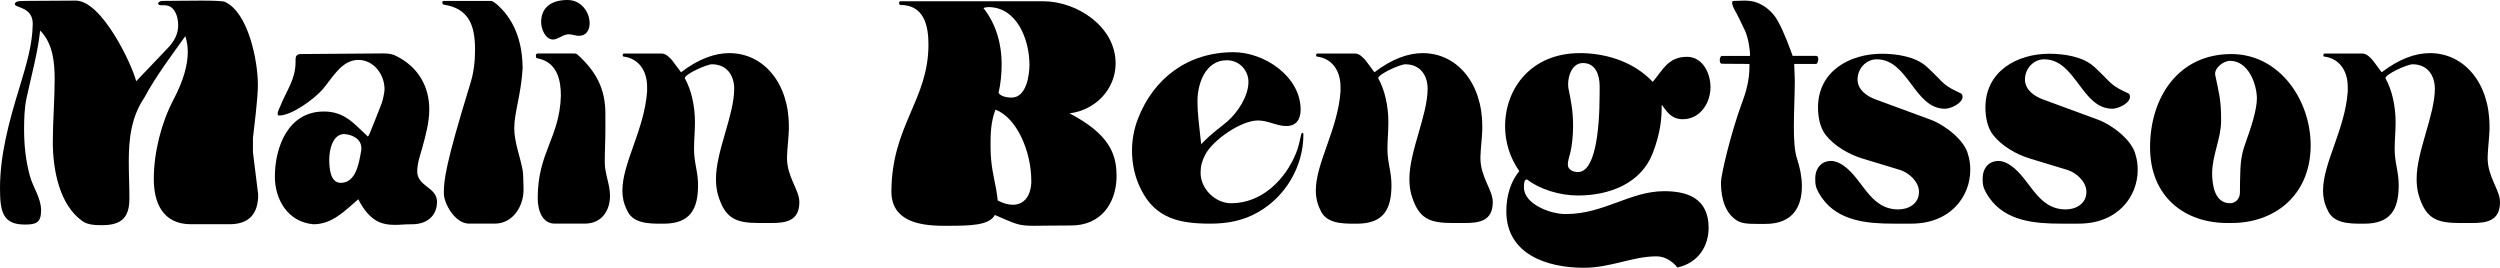 <?xml version="1.0" encoding="UTF-8"?>
<svg id="Layer_1" data-name="Layer 1" xmlns="http://www.w3.org/2000/svg" viewBox="0 0 1366.67 146.39">
  <path d="M28.87,77.5c0-11.31,1.01-22.79,1.01-34.11,0-8.95-.84-19.59-7.93-26.68-1.35,12.32-4.73,24.31-7.43,36.81-1.18,5.57-1.35,11.48-1.35,17.22,0,8.44.84,16.71,3.04,24.99,1.69,6.58,6.25,12.33,6.25,19.25s-2.87,7.77-8.95,7.77c-11.99,0-13.51-7.09-13.51-19.75,0-18.24,4.73-35.96,10.81-55.72,3.71-12.33,6.92-22.79,7.09-34.28C17.9,3.55,7.93,4.39,8.1,2.19c.17-1.18,1.35-1.69,5.57-1.69,27.52-.17,27.69-.17,27.69-.17,14.35,0,30.73,34.78,33.09,44.07l17.39-18.24c3.21-3.38,5.57-7.43,5.57-12.16,0-5.57-2.03-8.95-4.22-10.3-1.18-.67-2.53-.84-3.71-.84h-1.18c-1.18,0-1.86-.34-1.86-1.01,0-.51,1.01-1.35,2.19-1.35,5.24,0,14.02-.17,21.27-.17,6.42,0,11.82.17,13,.67,12.83,5.74,18.07,32.25,18.07,45.25,0,2.36,0,7.09-2.7,29.21v7.77l2.87,23.13c0,10.3-4.73,16.21-15.7,16.21h-21.11c-15.03,0-20.26-11.31-20.26-24.65,0-14.52,4.05-30.56,10.64-43.22,5.74-10.81,7.94-19.42,7.94-26.34,0-3.21-.51-6.08-1.35-8.61-6.08,8.61-16.21,21.95-22.29,33.43-7.43,10.98-8.61,22.96-8.61,35.29,0,6.59.34,13.34.34,20.09,0,9.79-3.88,14.52-14.69,14.52-3.38,0-7.94,0-10.98-2.2-12.66-8.95-16.21-28.2-16.21-43.39Z"/>
  <path d="M176.95,60.95c11.65,0,16.55,6.75,24.14,13.68.51-.34.68-.68,3.88-8.78l3.72-9.46c.68-2.03,1.52-5.91,1.52-7.6,0-8.1-5.91-16.04-14.35-16.04-9.29,0-14.52,10.47-19.59,16.21-4.05,4.73-16.55,14.18-23.64,14.18-.68,0-.85-.34-.85-.84,0-1.35.85-2.87,1.35-4.05,3.38-8.61,8.44-14.69,8.44-24.31v-1.18c0-1.52.17-2.87,2.36-3.21,44.91-.34,45.08-.34,45.08-.34h.84c1.52,0,4.05.17,5.91,1.01,13,6.08,18.91,17.22,18.91,29.55,0,6.92-1.86,13.84-3.71,20.6-1.18,4.39-2.87,8.61-2.87,13.34,0,8.27,10.81,8.61,10.81,16.55s-5.74,12.33-13.51,12.33c-4.39,0-6.41.34-9.45.34-7.26,0-13.85-1.86-20.09-14.01-7.26,6.25-14.18,13.68-24.48,13.68-14.01-1.18-21.1-13.51-21.1-26,0-16.71,7.6-35.63,26.68-35.63ZM186.24,99.96c8.27,0,9.96-10.47,11.14-17.22.17-.68.17-1.18.17-1.69,0-5.23-5.06-7.43-9.29-7.77-6.58,0-8.27,8.95-8.27,13.84,0,4.22.34,12.83,6.25,12.83Z"/>
  <path d="M242.64,105.7c0-7.09.67-15.2,14.35-59.6,2.03-6.42,2.7-12.33,2.7-18.91,0-13.17-3.21-22.46-17.05-24.65-.51,0-.84-.68-.84-1.18s.17-.84.84-.84h25.83c1.01,0,3.21,1.86,3.88,2.53,9.79,8.95,13.34,21.61,13.34,34.44-.84,14.35-4.56,23.98-4.56,32.59,0,7.6,3.21,15.53,4.56,22.79.51,2.53.34,7.77.51,10.3v.67c0,8.78-5.74,18.4-15.7,18.4h-14.18c-7.43,0-13.68-10.81-13.68-16.55Z"/>
  <path d="M293.96,31.91c-.68-.17-1.01,0-1.01-1.69,0-.85.84-1.01,1.18-1.01h18.06c2.03,0,2.87,0,3.38.51,10.3,9.29,15.37,18.74,15.37,32.42v8.95c0,5.91-.34,11.82-.34,17.56,0,6.58,2.87,11.99,2.87,18.4,0,8.27-4.73,15.19-13.68,15.19h-16.55c-6.58,0-9.29-6.75-9.29-14.01,0-24.99,11.99-32.93,12.66-55.89,0-7.6-1.52-18.23-12.66-20.43ZM310.34,0c7.09,0,11.99,6.25,11.99,12.83,0,3.55-1.86,6.75-5.74,6.75-2.03,0-3.72-.84-5.74-.84-3.04,0-5.74,2.87-8.61,2.87-4.22-.17-6.42-5.91-6.42-9.46,0-8.78,6.42-12.16,14.52-12.16Z"/>
  <path d="M372.31,39.51c9.45-7.26,18.4-10.47,26.34-10.47,18.91,0,32.59,16.55,32.59,39.85v2.03c-.17,4.9-.85,9.79-1.01,14.86v.68c0,10.3,6.75,17.39,6.75,23.98,0,10.47-7.43,11.48-15.53,11.48h-6.25c-13,0-18.91-2.36-22.79-15.7-.68-2.53-1.01-5.4-1.01-8.44,0-15.2,9.96-34.78,9.96-49.3,0-7.26-4.05-13.34-12.16-13.34-2.87,0-14.86,5.4-14.86,7.6,3.55,6.25,5.57,15.2,5.57,23.98,0,5.07-.51,9.96-.51,14.86,0,7.43,2.2,12.16,2.2,19.59,0,13.34-4.39,21.11-18.91,21.11h-.84c-7.09,0-16.21,0-19.25-7.77-1.69-3.38-2.36-6.75-2.36-10.3,0-15.2,11.99-33.26,13.51-54.2v-2.53c0-8.95-4.73-15.53-12.83-16.55,0,0-.51,0-.51-.67,0-.17,0-1.01.68-1.01h20.6c2.36,0,4.39,2.2,5.74,3.72l4.9,6.58Z"/>
  <path d="M517.86,123.42h-2.19c-14.02,0-28.37-3.04-28.37-18.74.17-36.13,20.26-49.98,20.26-80.37,0-10.47-2.53-21.61-15.37-21.61-.34,0-.68-.51-.68-1.01s.17-1.01.84-1.01h77.84c18.57,0,39.68,13.85,39.68,33.94,0,14.01-10.81,25.5-25.16,27.35,20.6,10.81,25.66,21.27,25.66,33.77v1.86c-.51,13.34-8.27,25.66-24.82,25.66-8.44,0-17.05.17-20.43.17-8.61,0-9.79-1.01-21.27-5.91-3.04,5.74-13.51,5.91-26,5.91ZM552.98,53.35c8.1,0,9.79-12.16,9.79-17.9,0-13.68-6.76-31.57-22.46-31.57-.51,0-1.86.17-2.7.51,6.92,8.78,9.96,19.59,9.96,30.56,0,5.4-.51,10.64-1.69,15.87,1.35,2.03,4.9,2.53,7.09,2.53ZM553.65,111.94c5.4,0,9.62-3.71,10.13-11.99v-1.01c0-16.04-7.77-34.44-19.58-39-2.7,6.92-2.7,14.01-2.7,19.42v.84c0,10.13,1.86,16.72,3.04,23.13.17.85.84,5.24.84,6.25,2.87,1.52,5.74,2.36,8.27,2.36Z"/>
  <path d="M618.83,82.4c0-5.74,1.01-11.65,3.21-17.39,8.61-22.29,27.35-36.47,52.34-36.47,16.71,0,36.64,13.17,36.64,31.41,0,5.23-2.37,8.95-7.77,8.95s-9.96-3.04-15.53-3.04c-9.29,0-24.65,10.64-28.87,18.74-1.69,3.21-2.53,6.25-2.53,9.79,0,8.95,8.1,16.72,16.71,16.72,16.72,0,29.55-12.83,35.46-27.35,1.52-3.71,1.86-6.25,2.87-10.47.17-.34.34-.68.67-.68.17,0,.51.17.51.85,0,17.39-9.62,33.94-24.82,42.55-7.93,4.56-16.55,6.25-26,6.25-16.71,0-30.05-2.7-37.99-18.74-3.21-6.42-4.89-13.51-4.89-21.11ZM656.65,78.85c6.08-6.42,10.47-9.12,14.35-12.49,5.57-4.9,11.48-13.68,11.48-21.61,0-6.25-4.9-11.82-11.82-11.82-11.82,0-16.04,13-16.04,22.29,0,7.26,1.01,14.18,2.03,23.64Z"/>
  <path d="M751.38,39.51c9.45-7.26,18.4-10.47,26.34-10.47,18.91,0,32.59,16.55,32.59,39.85v2.03c-.17,4.9-.85,9.79-1.01,14.86v.68c0,10.3,6.75,17.39,6.75,23.98,0,10.47-7.43,11.48-15.53,11.48h-6.25c-13,0-18.91-2.36-22.79-15.7-.68-2.53-1.01-5.4-1.01-8.44,0-15.2,9.96-34.78,9.96-49.3,0-7.26-4.05-13.34-12.16-13.34-2.87,0-14.86,5.4-14.86,7.6,3.55,6.25,5.57,15.2,5.57,23.98,0,5.07-.51,9.96-.51,14.86,0,7.43,2.2,12.16,2.2,19.59,0,13.34-4.39,21.11-18.91,21.11h-.84c-7.09,0-16.21,0-19.25-7.77-1.69-3.38-2.36-6.75-2.36-10.3,0-15.2,11.99-33.26,13.51-54.2v-2.53c0-8.95-4.73-15.53-12.83-16.55,0,0-.51,0-.51-.67,0-.17,0-1.01.68-1.01h20.6c2.36,0,4.39,2.2,5.74,3.72l4.9,6.58Z"/>
  <path d="M822.8,68.89c0-20.26,14.01-39.85,40.86-39.85h1.86c14.18.51,28.03,5.23,37.99,15.7,5.57-6.58,8.44-13.68,18.74-13.68,8.61,0,12.83,9.12,12.83,16.55,0,8.61-5.57,17.56-15.2,17.56-6.58,0-9.12-4.9-11.48-7.94,0,7.43-.51,15.03-4.9,26.51-6.42,16.55-23.64,23.13-40.86,23.13-9.96,0-20.94-3.38-27.86-8.78-1.52,0-1.69,1.86-1.69,4.39,0,9.12,14.52,14.52,22.46,14.52h.67c20.43,0,34.95-12.49,53.52-12.49,12.49,0,24.31,3.72,24.31,20.09,0,9.62-5.4,19.08-17.05,21.61-3.04-3.72-7.09-6.08-11.48-6.08-13,0-24.99,6.25-39.68,6.25-19.92,0-42.38-7.26-42.38-30.9,0-9.29,2.87-16.88,7.09-21.95-5.24-7.43-7.77-16.04-7.77-24.65ZM862.65,94.05c8.78,0,11.82-19.92,11.82-43.22v-3.88c0-5.91-2.2-12.49-9.12-12.49-5.74,0-8.1,6.59-8.1,11.48,0,.84,0,1.69.17,2.36,1.18,6.08,2.53,11.48,2.53,20.77,0,4.56-.51,10.64-1.69,15.03-.51,2.03-1.18,3.88-1.18,5.91,0,2.87,3.04,4.05,5.57,4.05Z"/>
  <path d="M952.48,55.72c2.03-5.4,3.88-11.99,3.88-19.08v-1.69c-15.37,0-15.54-.17-15.54-.17-.51-.51-.67-1.01-.67-1.86,0-1.18.34-1.69.84-2.36h15.7c0-3.88-1.01-9.79-2.7-13.68-.67-1.52-4.56-9.62-5.91-11.82-.34-.67-1.18-2.36-1.18-3.55,0-.68.17-1.01,1.01-1.01,1.86,0,3.71-.17,5.57-.17s3.72.17,5.74.67c4.56,1.35,9.62,4.9,12.66,10.47,3.38,5.91,7.09,16.21,8.1,19.08h13c.51.17,1.01.34,1.01,1.69s-.51,2.36-1.01,2.7h-12.16c0,.51.34,7.26.34,9.12,0,7.43-.51,17.05-.51,25.16,0,6.92.34,13.34,1.69,17.39,1.69,5.06,2.7,10.3,2.7,15.19,0,11.14-4.9,20.6-19.92,20.6h-4.56c-4.89,0-8.61-.17-11.31-2.03-8.27-5.4-8.44-17.05-8.44-20.77s5.06-26,11.65-43.9Z"/>
  <path d="M992.33,97.76c0-6.76,4.22-9.79,8.61-9.79,1.52,0,3.04.51,4.56,1.18,12.49,6.42,15.53,25.33,32.25,25.33,5.74,0,11.31-3.21,11.31-9.62,0-5.4-5.4-10.47-10.47-11.99l-20.6-6.25c-7.26-2.2-15.37-6.92-19.92-12.83-3.21-4.05-4.22-9.96-4.22-15.03,0-19.92,17.39-29.38,34.95-29.38,7.94,0,18.57,1.52,24.65,7.26.84.67,4.9,4.73,5.91,5.74,4.56,4.9,6.76,5.91,12.83,8.78.51.34.67,1.18.67,2.03-.34,3.38-6.41,6.25-9.62,6.25-16.88,0-19.92-27.02-37.31-27.02-5.91,0-10.47,5.23-10.47,10.98s5.23,9.29,9.96,10.98l30.23,11.14c7.26,2.7,18.4,10.98,20.26,19.08.85,2.7,1.18,5.4,1.18,8.27,0,14.52-10.81,29.38-32.25,29.38h-9.79c-14.18,0-30.05-1.35-39-14.01-1.01-1.35-3.04-4.73-3.37-6.58-.34-1.35-.34-2.7-.34-3.88Z"/>
  <path d="M1083.85,97.76c0-6.76,4.22-9.79,8.61-9.79,1.52,0,3.04.51,4.56,1.18,12.49,6.42,15.53,25.33,32.25,25.33,5.74,0,11.31-3.21,11.31-9.62,0-5.4-5.4-10.47-10.47-11.99l-20.6-6.25c-7.26-2.2-15.37-6.92-19.92-12.83-3.21-4.05-4.22-9.96-4.22-15.03,0-19.92,17.39-29.38,34.95-29.38,7.94,0,18.57,1.52,24.65,7.26.84.67,4.9,4.73,5.91,5.74,4.56,4.9,6.76,5.91,12.83,8.78.51.34.67,1.18.67,2.03-.34,3.38-6.41,6.25-9.62,6.25-16.88,0-19.92-27.02-37.31-27.02-5.91,0-10.47,5.23-10.47,10.98s5.23,9.29,9.96,10.98l30.23,11.14c7.26,2.7,18.4,10.98,20.26,19.08.85,2.7,1.18,5.4,1.18,8.27,0,14.52-10.81,29.38-32.25,29.38h-9.79c-14.18,0-30.05-1.35-39-14.01-1.01-1.35-3.04-4.73-3.37-6.58-.34-1.35-.34-2.7-.34-3.88Z"/>
  <path d="M1219.77,29.55c26.51,0,43.39,25.33,43.39,49.81v1.01c-.51,27.02-20.26,41.54-43.22,41.54h-2.36c-23.13,0-42.21-14.18-42.21-41.37s15.37-50.99,44.41-50.99ZM1219.09,111.1c3.21,0,5.4-2.7,5.4-5.74.17-9.46-.17-17.56,2.2-24.65l.68-2.03c2.87-8.1,6.41-18.24,6.41-24.99-.17-8.27-4.9-20.43-14.69-20.43-3.72,0-8.78,4.05-8.1,7.77,2.03,9.79,3.21,13.34,3.21,24.14v.84c0,9.79-4.89,18.91-4.89,28.7,0,6.42,1.35,16.38,9.79,16.38Z"/>
  <path d="M1302,39.51c9.45-7.26,18.4-10.47,26.34-10.47,18.91,0,32.59,16.55,32.59,39.85v2.03c-.17,4.9-.85,9.79-1.01,14.86v.68c0,10.3,6.75,17.39,6.75,23.98,0,10.47-7.43,11.48-15.53,11.48h-6.25c-13,0-18.91-2.36-22.79-15.7-.68-2.53-1.01-5.4-1.01-8.44,0-15.2,9.96-34.78,9.96-49.3,0-7.26-4.05-13.34-12.16-13.34-2.87,0-14.86,5.4-14.86,7.6,3.55,6.25,5.57,15.2,5.57,23.98,0,5.07-.51,9.96-.51,14.86,0,7.43,2.2,12.16,2.2,19.59,0,13.34-4.39,21.11-18.91,21.11h-.84c-7.09,0-16.21,0-19.25-7.77-1.69-3.38-2.36-6.75-2.36-10.3,0-15.2,11.99-33.26,13.51-54.2v-2.53c0-8.95-4.73-15.53-12.83-16.55,0,0-.51,0-.51-.67,0-.17,0-1.01.68-1.01h20.6c2.36,0,4.39,2.2,5.74,3.72l4.9,6.58Z"/>
</svg>